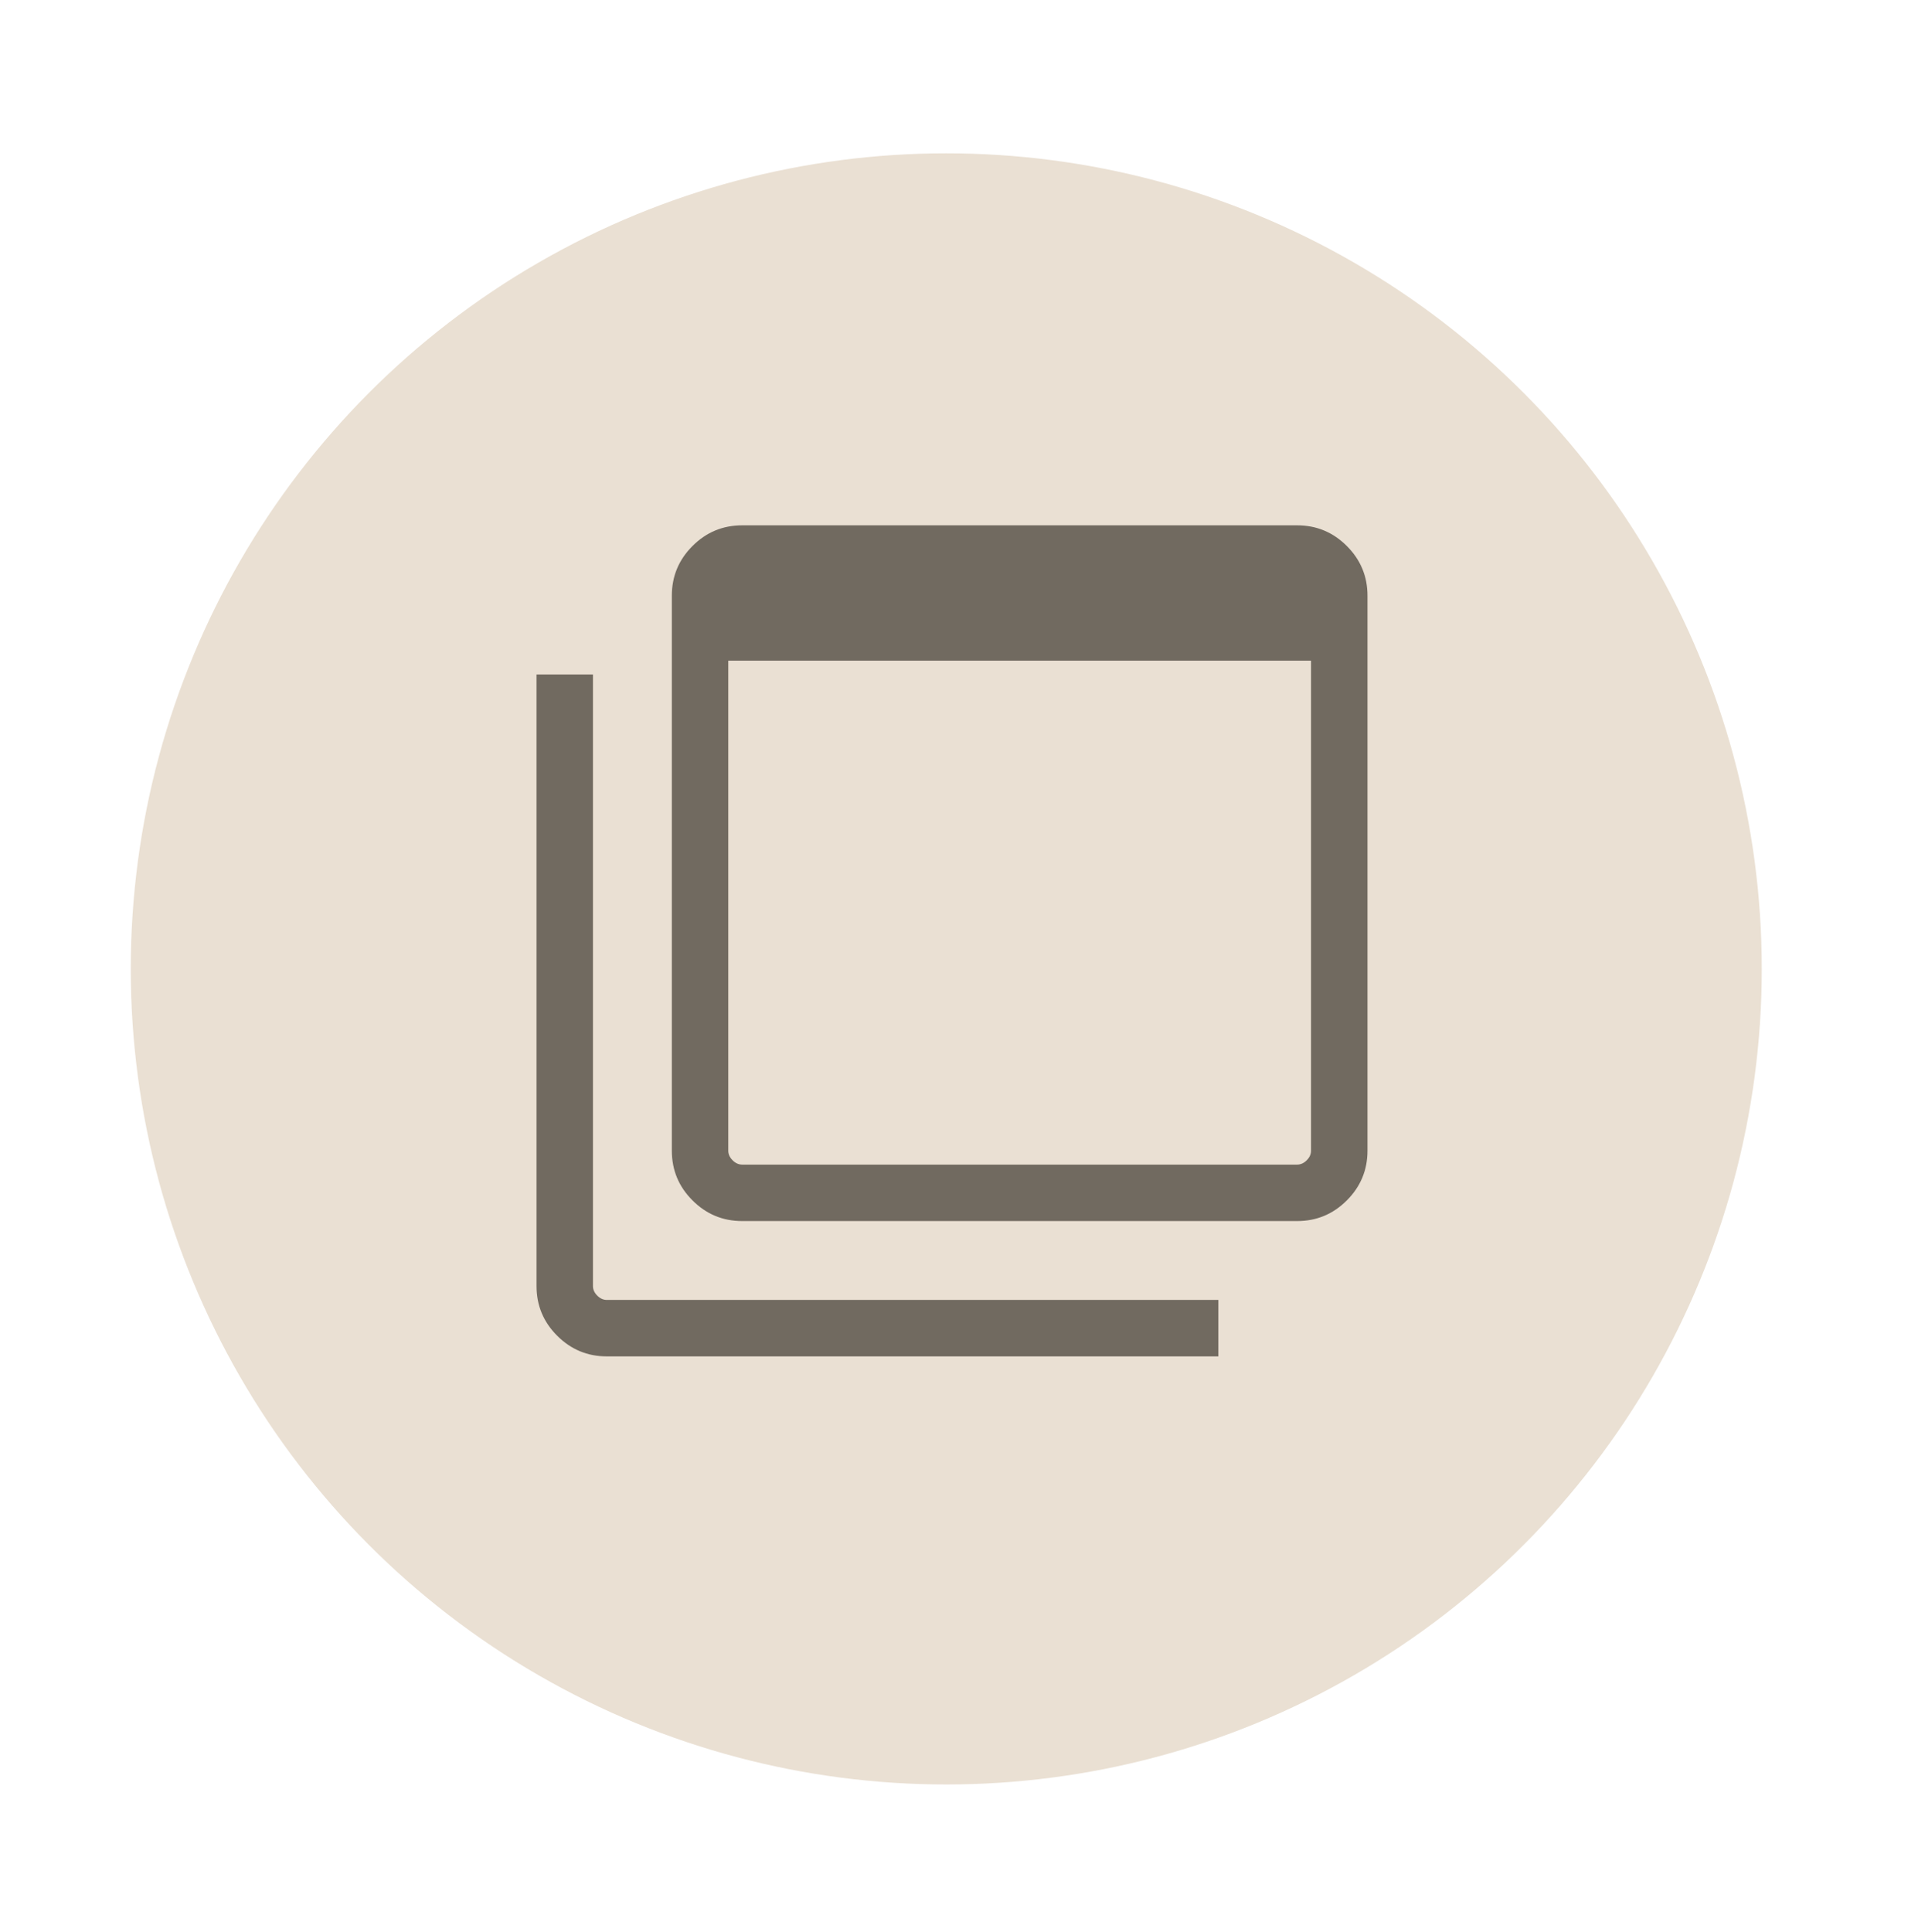 <svg width="274" height="276" viewBox="0 0 274 276" fill="none" xmlns="http://www.w3.org/2000/svg">
<g filter="url(#filter0_dd_96_212)">
<circle cx="136.5" cy="135.5" r="116.5" fill="#EAE0D3"/>
</g>
<path d="M106.015 166.355H185.317C185.811 166.355 186.264 166.15 186.676 165.738C187.086 165.327 187.292 164.875 187.292 164.381V94.373H104.04V164.381C104.04 164.875 104.246 165.327 104.656 165.738C105.068 166.15 105.521 166.355 106.015 166.355ZM106.015 174.418C103.257 174.418 100.894 173.435 98.928 171.468C96.961 169.501 95.978 167.139 95.978 164.381V85.079C95.978 82.321 96.961 79.958 98.928 77.992C100.894 76.025 103.257 75.041 106.015 75.041H185.317C188.075 75.041 190.437 76.025 192.404 77.992C194.371 79.958 195.354 82.321 195.354 85.079V164.381C195.354 167.139 194.371 169.501 192.404 171.468C190.437 173.435 188.075 174.418 185.317 174.418H106.015ZM86.683 193.75C83.925 193.75 81.563 192.766 79.596 190.8C77.629 188.833 76.646 186.471 76.646 183.713V96.348H84.708V183.713C84.708 184.207 84.914 184.66 85.324 185.071C85.736 185.482 86.189 185.687 86.683 185.687H174.048V193.75H86.683Z" fill="#3E382F" fill-opacity="0.7"/>
<defs>
<filter id="filter0_dd_96_212" x="0.118" y="0.337" width="273.182" height="274.963" filterUnits="userSpaceOnUse" color-interpolation-filters="sRGB">
<feFlood flood-opacity="0" result="BackgroundImageFix"/>
<feColorMatrix in="SourceAlpha" type="matrix" values="0 0 0 0 0 0 0 0 0 0 0 0 0 0 0 0 0 0 127 0" result="hardAlpha"/>
<feOffset dx="-7.319" dy="-6.099"/>
<feGaussianBlur stdDeviation="6.282"/>
<feComposite in2="hardAlpha" operator="out"/>
<feColorMatrix type="matrix" values="0 0 0 0 1 0 0 0 0 1 0 0 0 0 1 0 0 0 0.4 0"/>
<feBlend mode="normal" in2="BackgroundImageFix" result="effect1_dropShadow_96_212"/>
<feColorMatrix in="SourceAlpha" type="matrix" values="0 0 0 0 0 0 0 0 0 0 0 0 0 0 0 0 0 0 127 0" result="hardAlpha"/>
<feOffset dx="6" dy="9"/>
<feGaussianBlur stdDeviation="7.15"/>
<feComposite in2="hardAlpha" operator="out"/>
<feColorMatrix type="matrix" values="0 0 0 0 0 0 0 0 0 0 0 0 0 0 0 0 0 0 0.2 0"/>
<feBlend mode="normal" in2="effect1_dropShadow_96_212" result="effect2_dropShadow_96_212"/>
<feBlend mode="normal" in="SourceGraphic" in2="effect2_dropShadow_96_212" result="shape"/>
</filter>
</defs>
</svg>
